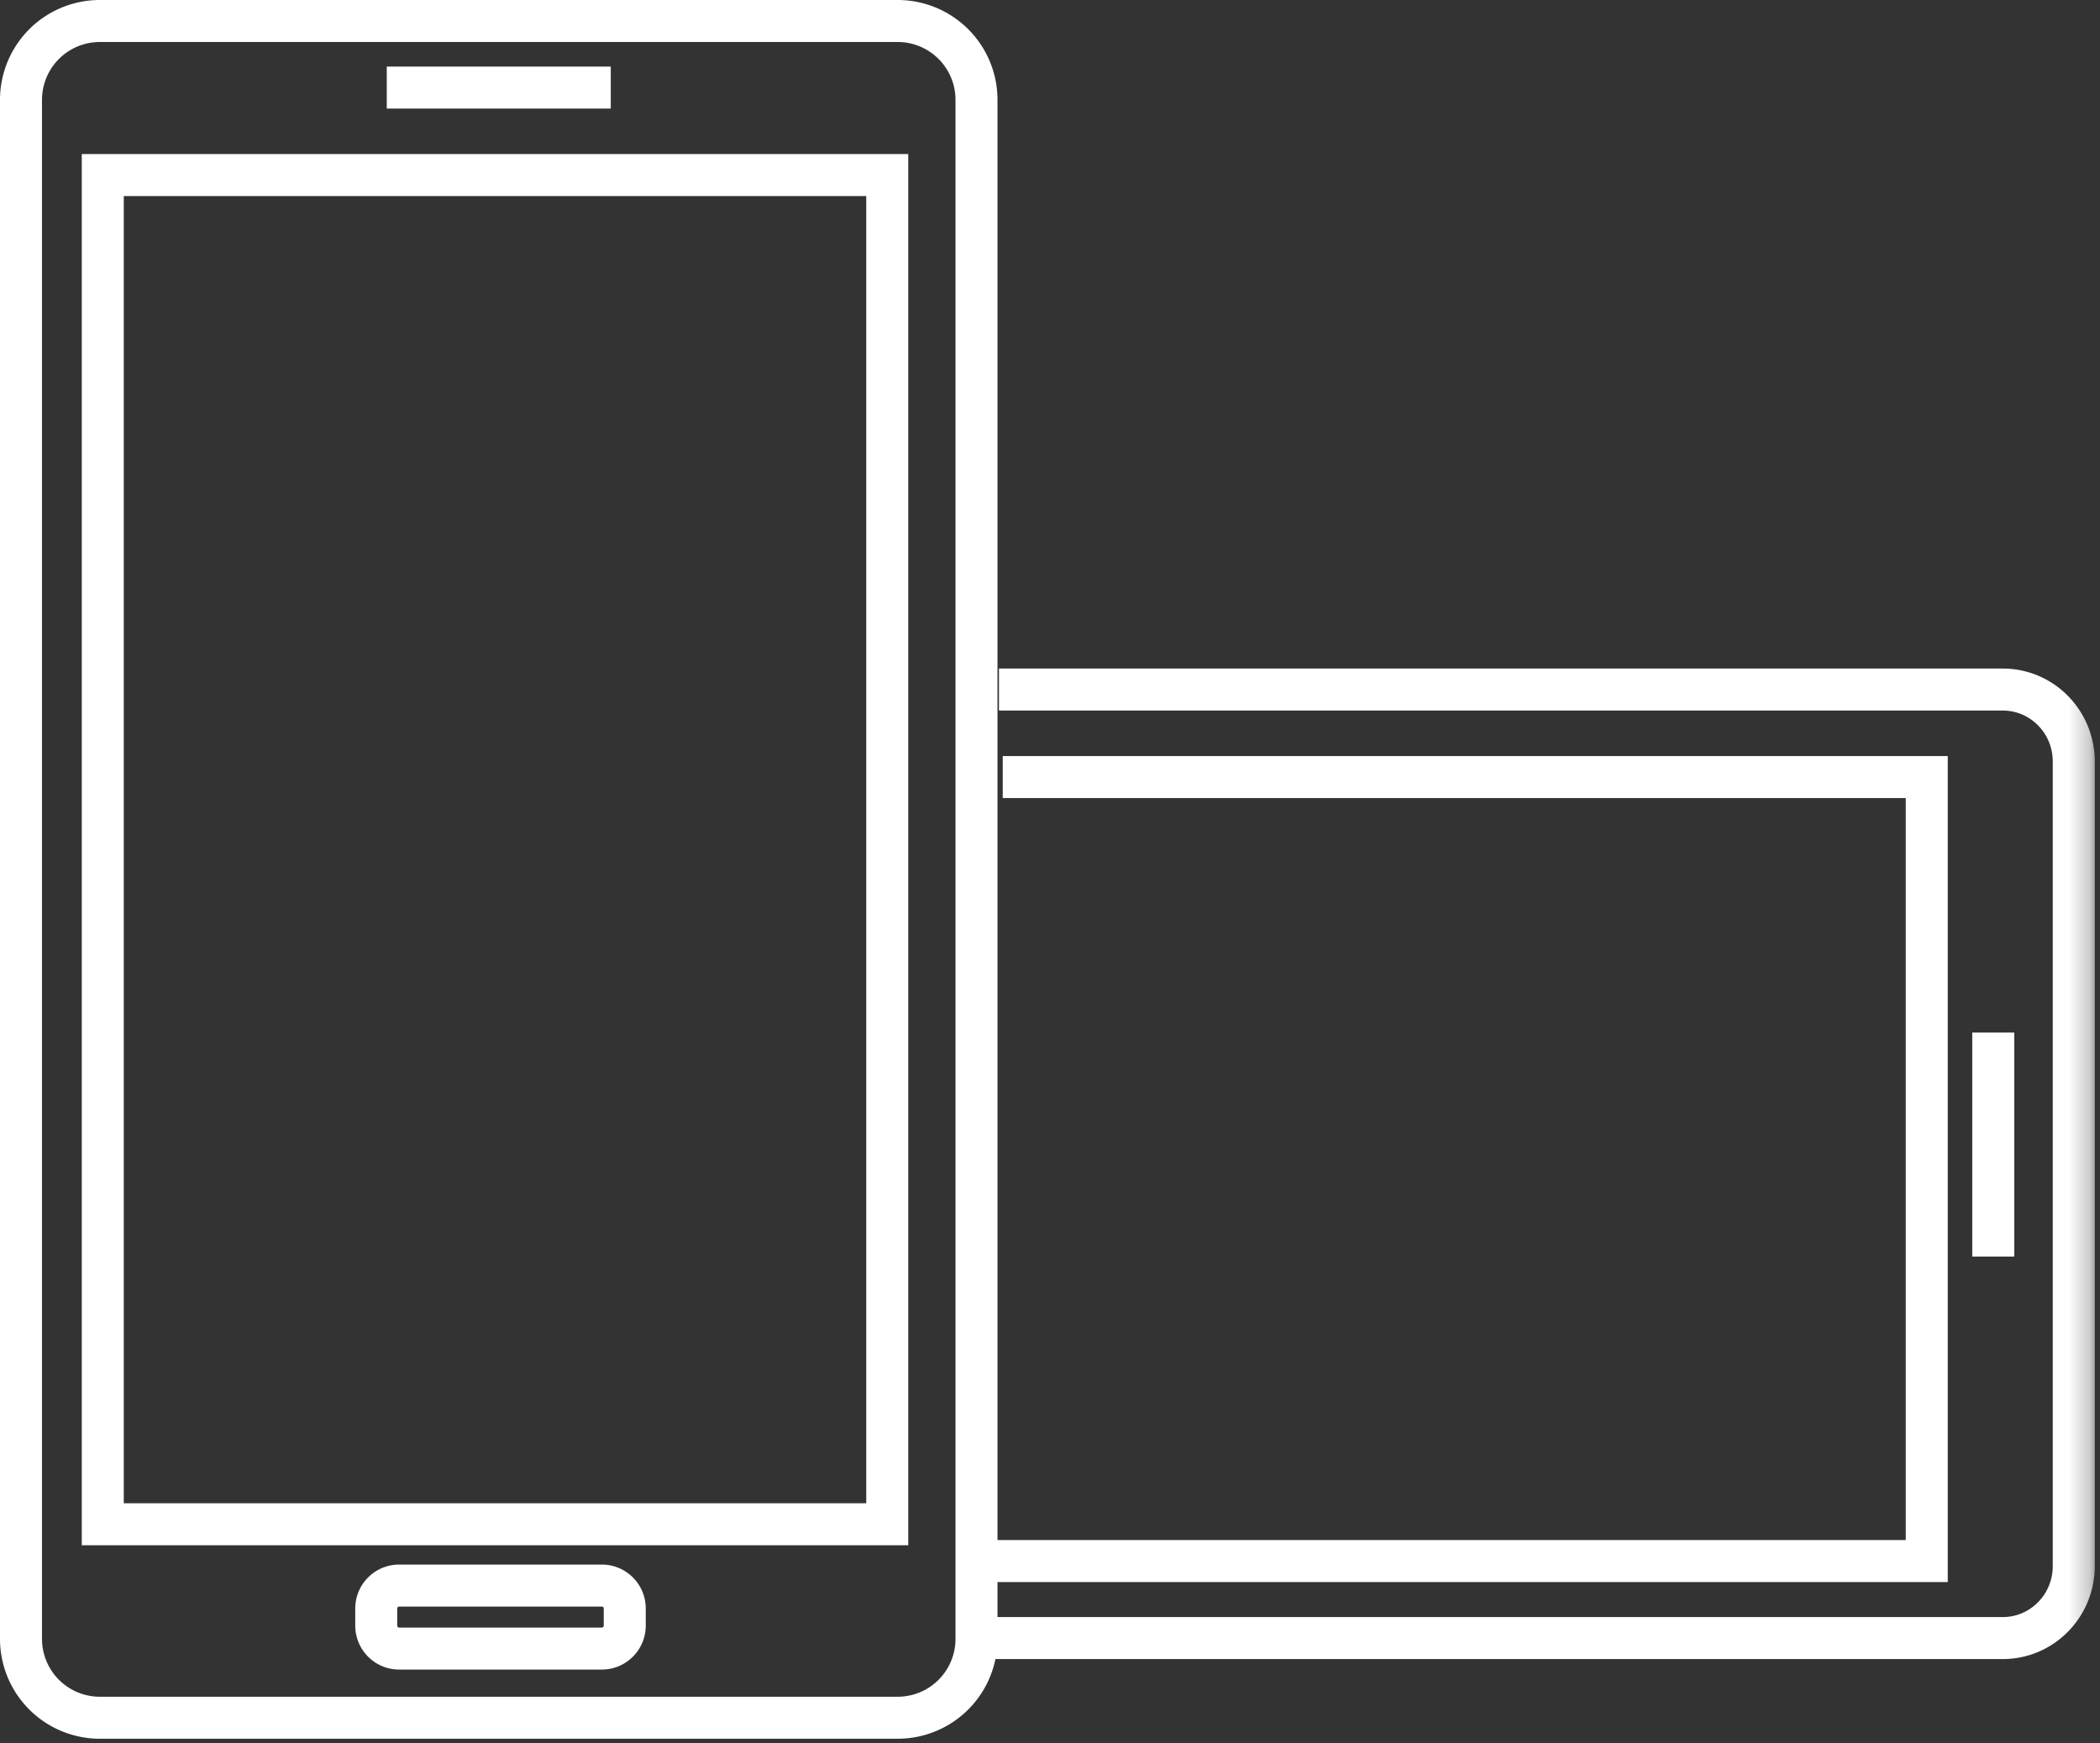 <svg xmlns="http://www.w3.org/2000/svg" xmlns:xlink="http://www.w3.org/1999/xlink" width="100" height="83" viewBox="0 0 100 83">
    <rect x="0" y="0" width="100" height="83" fill="#333333" stroke="none"/>
    <defs>
        <path id="a" d="M0 83.797h99.75V1H0z"/>
    </defs>
    <g fill="none" fill-rule="evenodd" transform="translate(0 -1)">
        <path stroke="#FFF" stroke-width="2" d="M42.746 82.797H4.755A3.755 3.755 0 0 1 1 79.043V5.755A3.755 3.755 0 0 1 4.755 2h37.99A3.754 3.754 0 0 1 46.5 5.755v73.288a3.754 3.754 0 0 1-3.754 3.754z"/>
        <mask id="b" fill="#fff">
            <use xlink:href="#a"/>
        </mask>
        <path stroke="#FFF" stroke-width="2" d="M4.894 73.585H42.25V9.335H4.894zM28.658 79.503h-9.65a1.092 1.092 0 0 1-1.092-1.092v-.816c0-.603.49-1.092 1.092-1.092h9.65c.603 0 1.092.489 1.092 1.092v.816c0 .603-.489 1.092-1.092 1.092zM18.417 5.17h10.667M47.57 33.836H95.37c1.868 0 3.38 1.533 3.38 3.424v38.319c0 1.89-1.512 3.424-3.38 3.424H46.584" mask="url(#b)"/>
        <path stroke="#FFF" stroke-width="2" d="M47.75 38.003h44v37.333h-44.5M94.917 50.17v10.666" mask="url(#b)"/>
    </g>
</svg>
